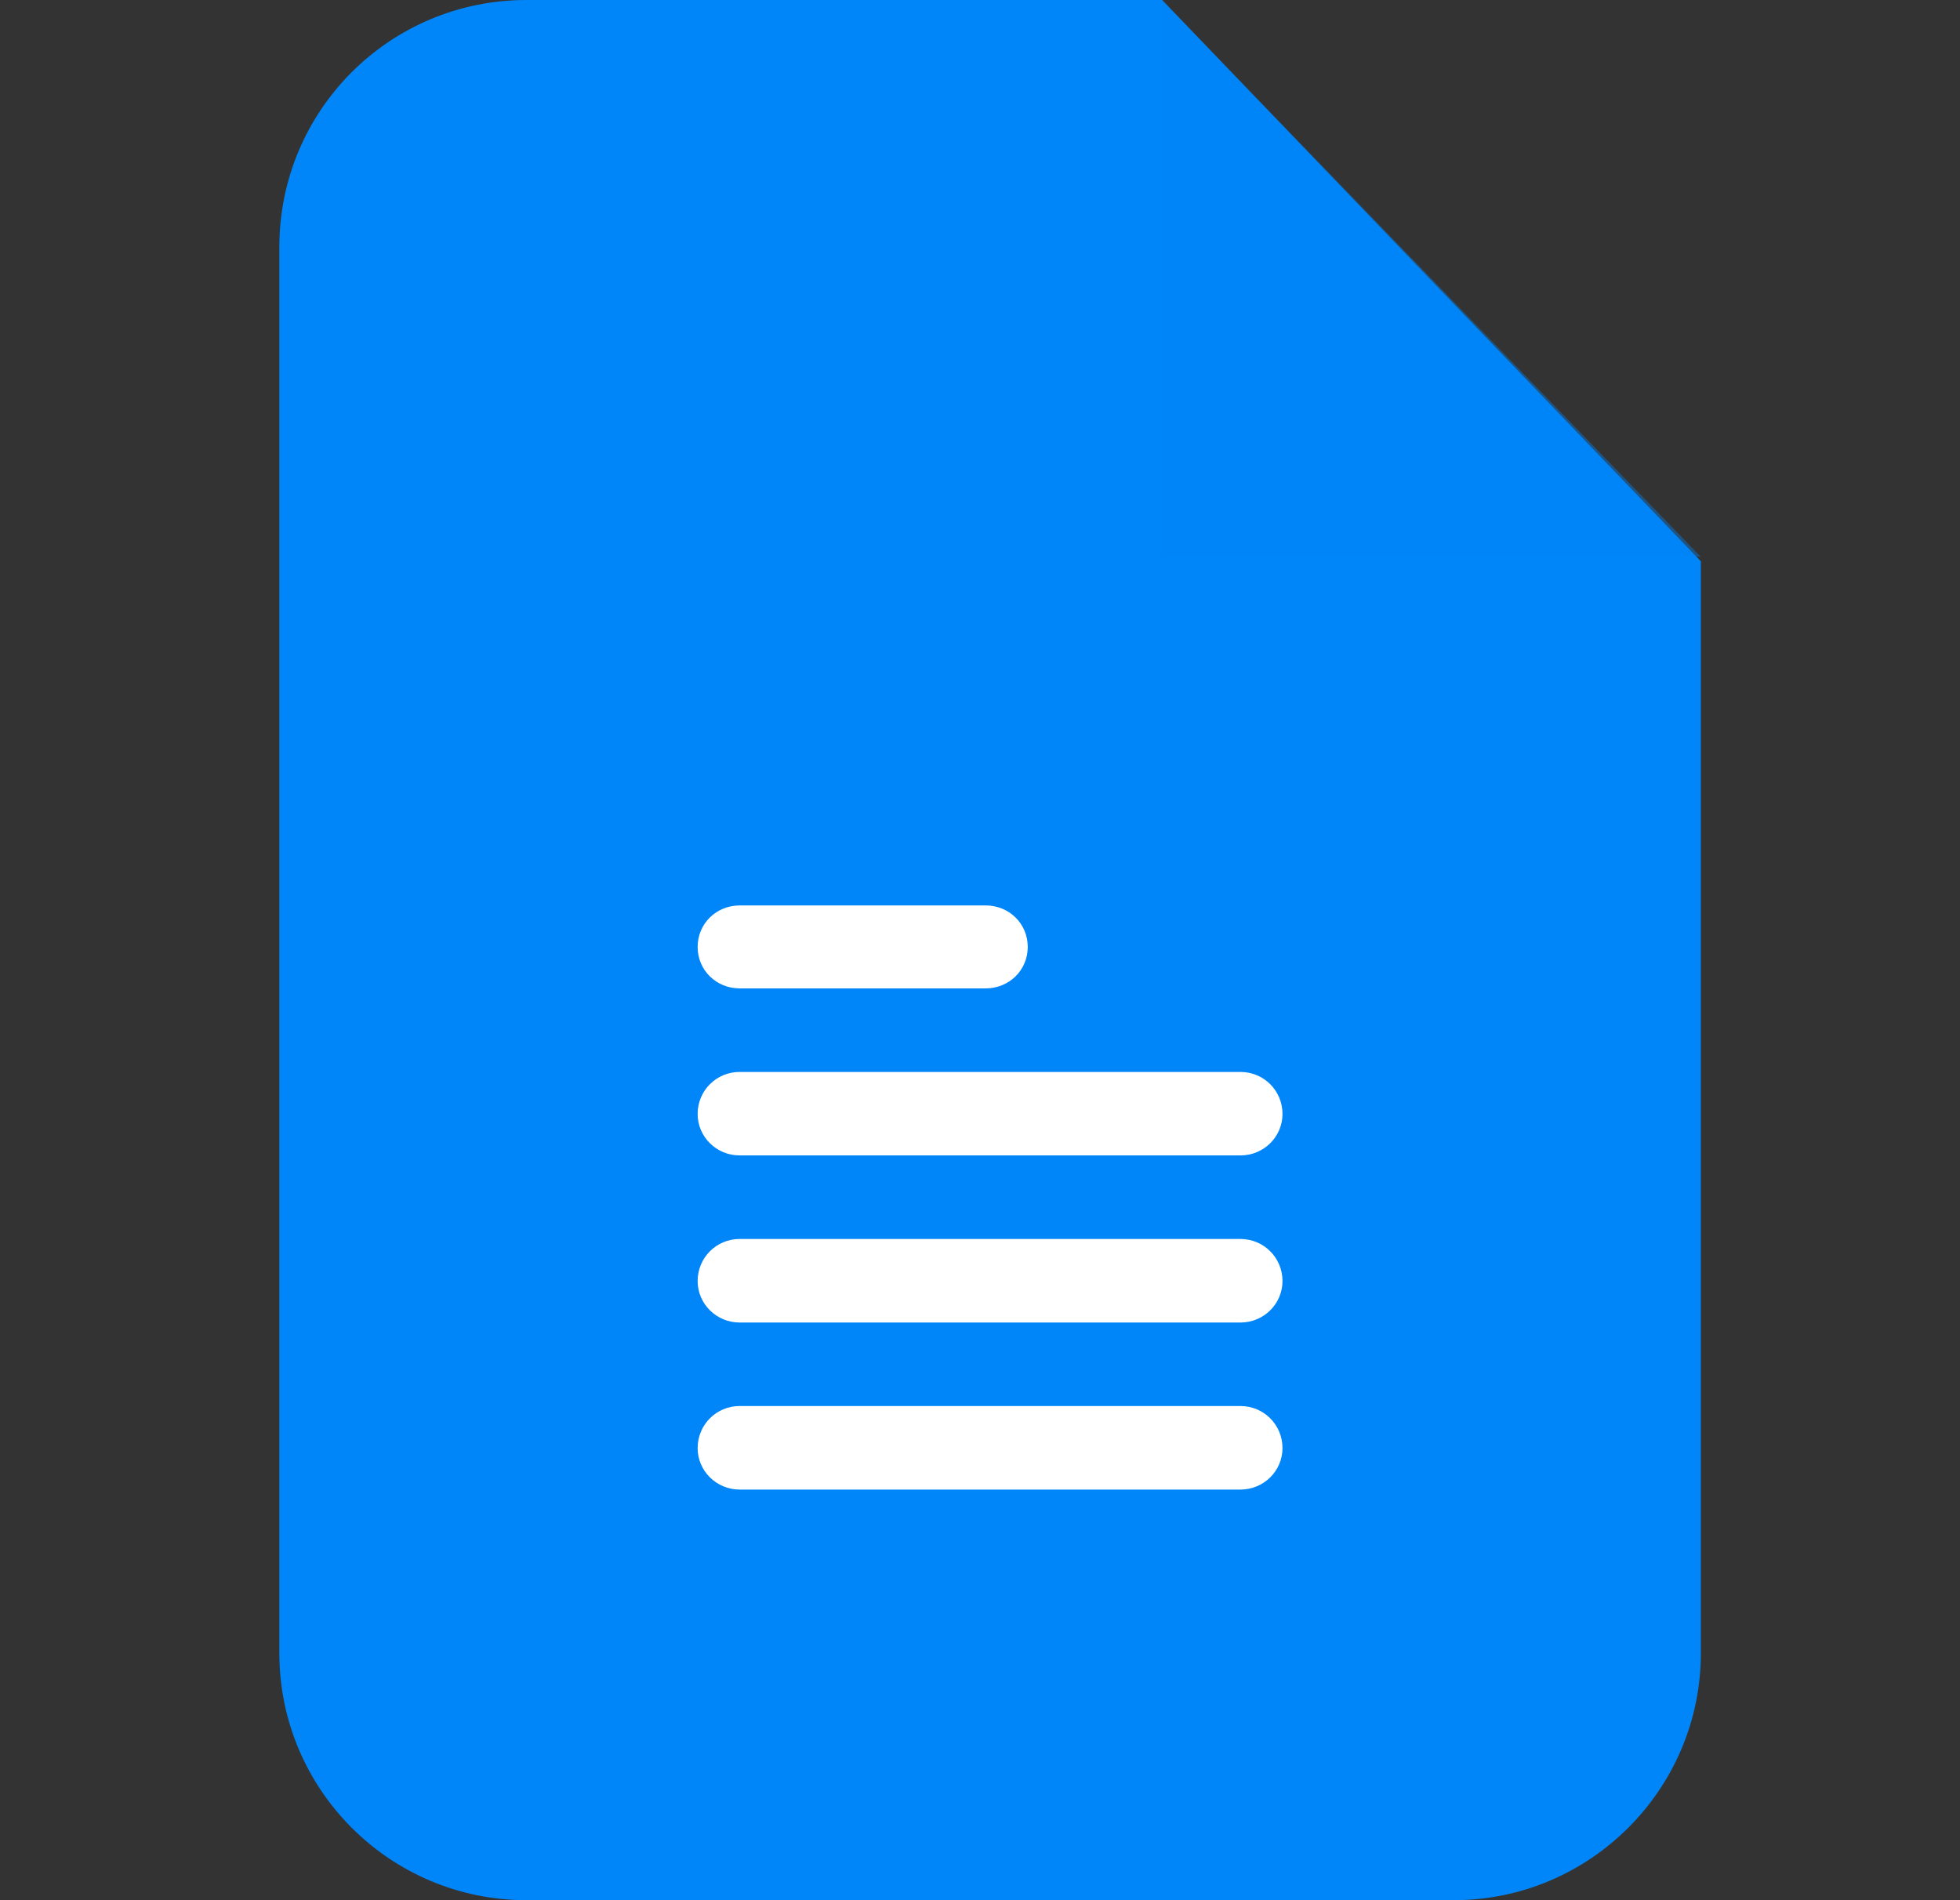 <svg width="33" height="32" viewBox="0 0 33 32" fill="none" xmlns="http://www.w3.org/2000/svg">
<rect x="0" y="0" width="33" height="32" fill="#333333" stroke="none"/>
<path fill-rule="evenodd" clip-rule="evenodd" d="M8.864 0L19.567 0L28.637 9.453V27.839C28.637 30.131 26.768 32 24.476 32H8.864C6.562 32 4.703 30.131 4.703 27.839L4.703 4.161C4.703 1.859 6.562 0 8.864 0V0Z" fill="#0086F9"/>
<path opacity="0.4" fill-rule="evenodd" clip-rule="evenodd" d="M19.555 0V9.375H28.634L19.555 0Z" fill="#0086F9"/>
<path d="M20.885 20.865H12.454C12.061 20.865 11.746 21.18 11.746 21.573C11.746 21.957 12.061 22.272 12.454 22.272H20.885C21.278 22.272 21.593 21.957 21.593 21.573C21.593 21.18 21.278 20.865 20.885 20.865ZM20.885 23.678H12.454C12.061 23.678 11.746 23.993 11.746 24.387C11.746 24.77 12.061 25.085 12.454 25.085H20.885C21.278 25.085 21.593 24.77 21.593 24.387C21.593 23.993 21.278 23.678 20.885 23.678ZM16.596 15.248H12.454C12.061 15.248 11.746 15.553 11.746 15.947C11.746 16.34 12.061 16.645 12.454 16.645H16.596C16.989 16.645 17.304 16.34 17.304 15.947C17.304 15.553 16.989 15.248 16.596 15.248ZM20.885 18.052H12.454C12.061 18.052 11.746 18.366 11.746 18.76C11.746 19.143 12.061 19.458 12.454 19.458H20.885C21.278 19.458 21.593 19.143 21.593 18.76C21.593 18.366 21.278 18.052 20.885 18.052Z" fill="white"/>
</svg>
